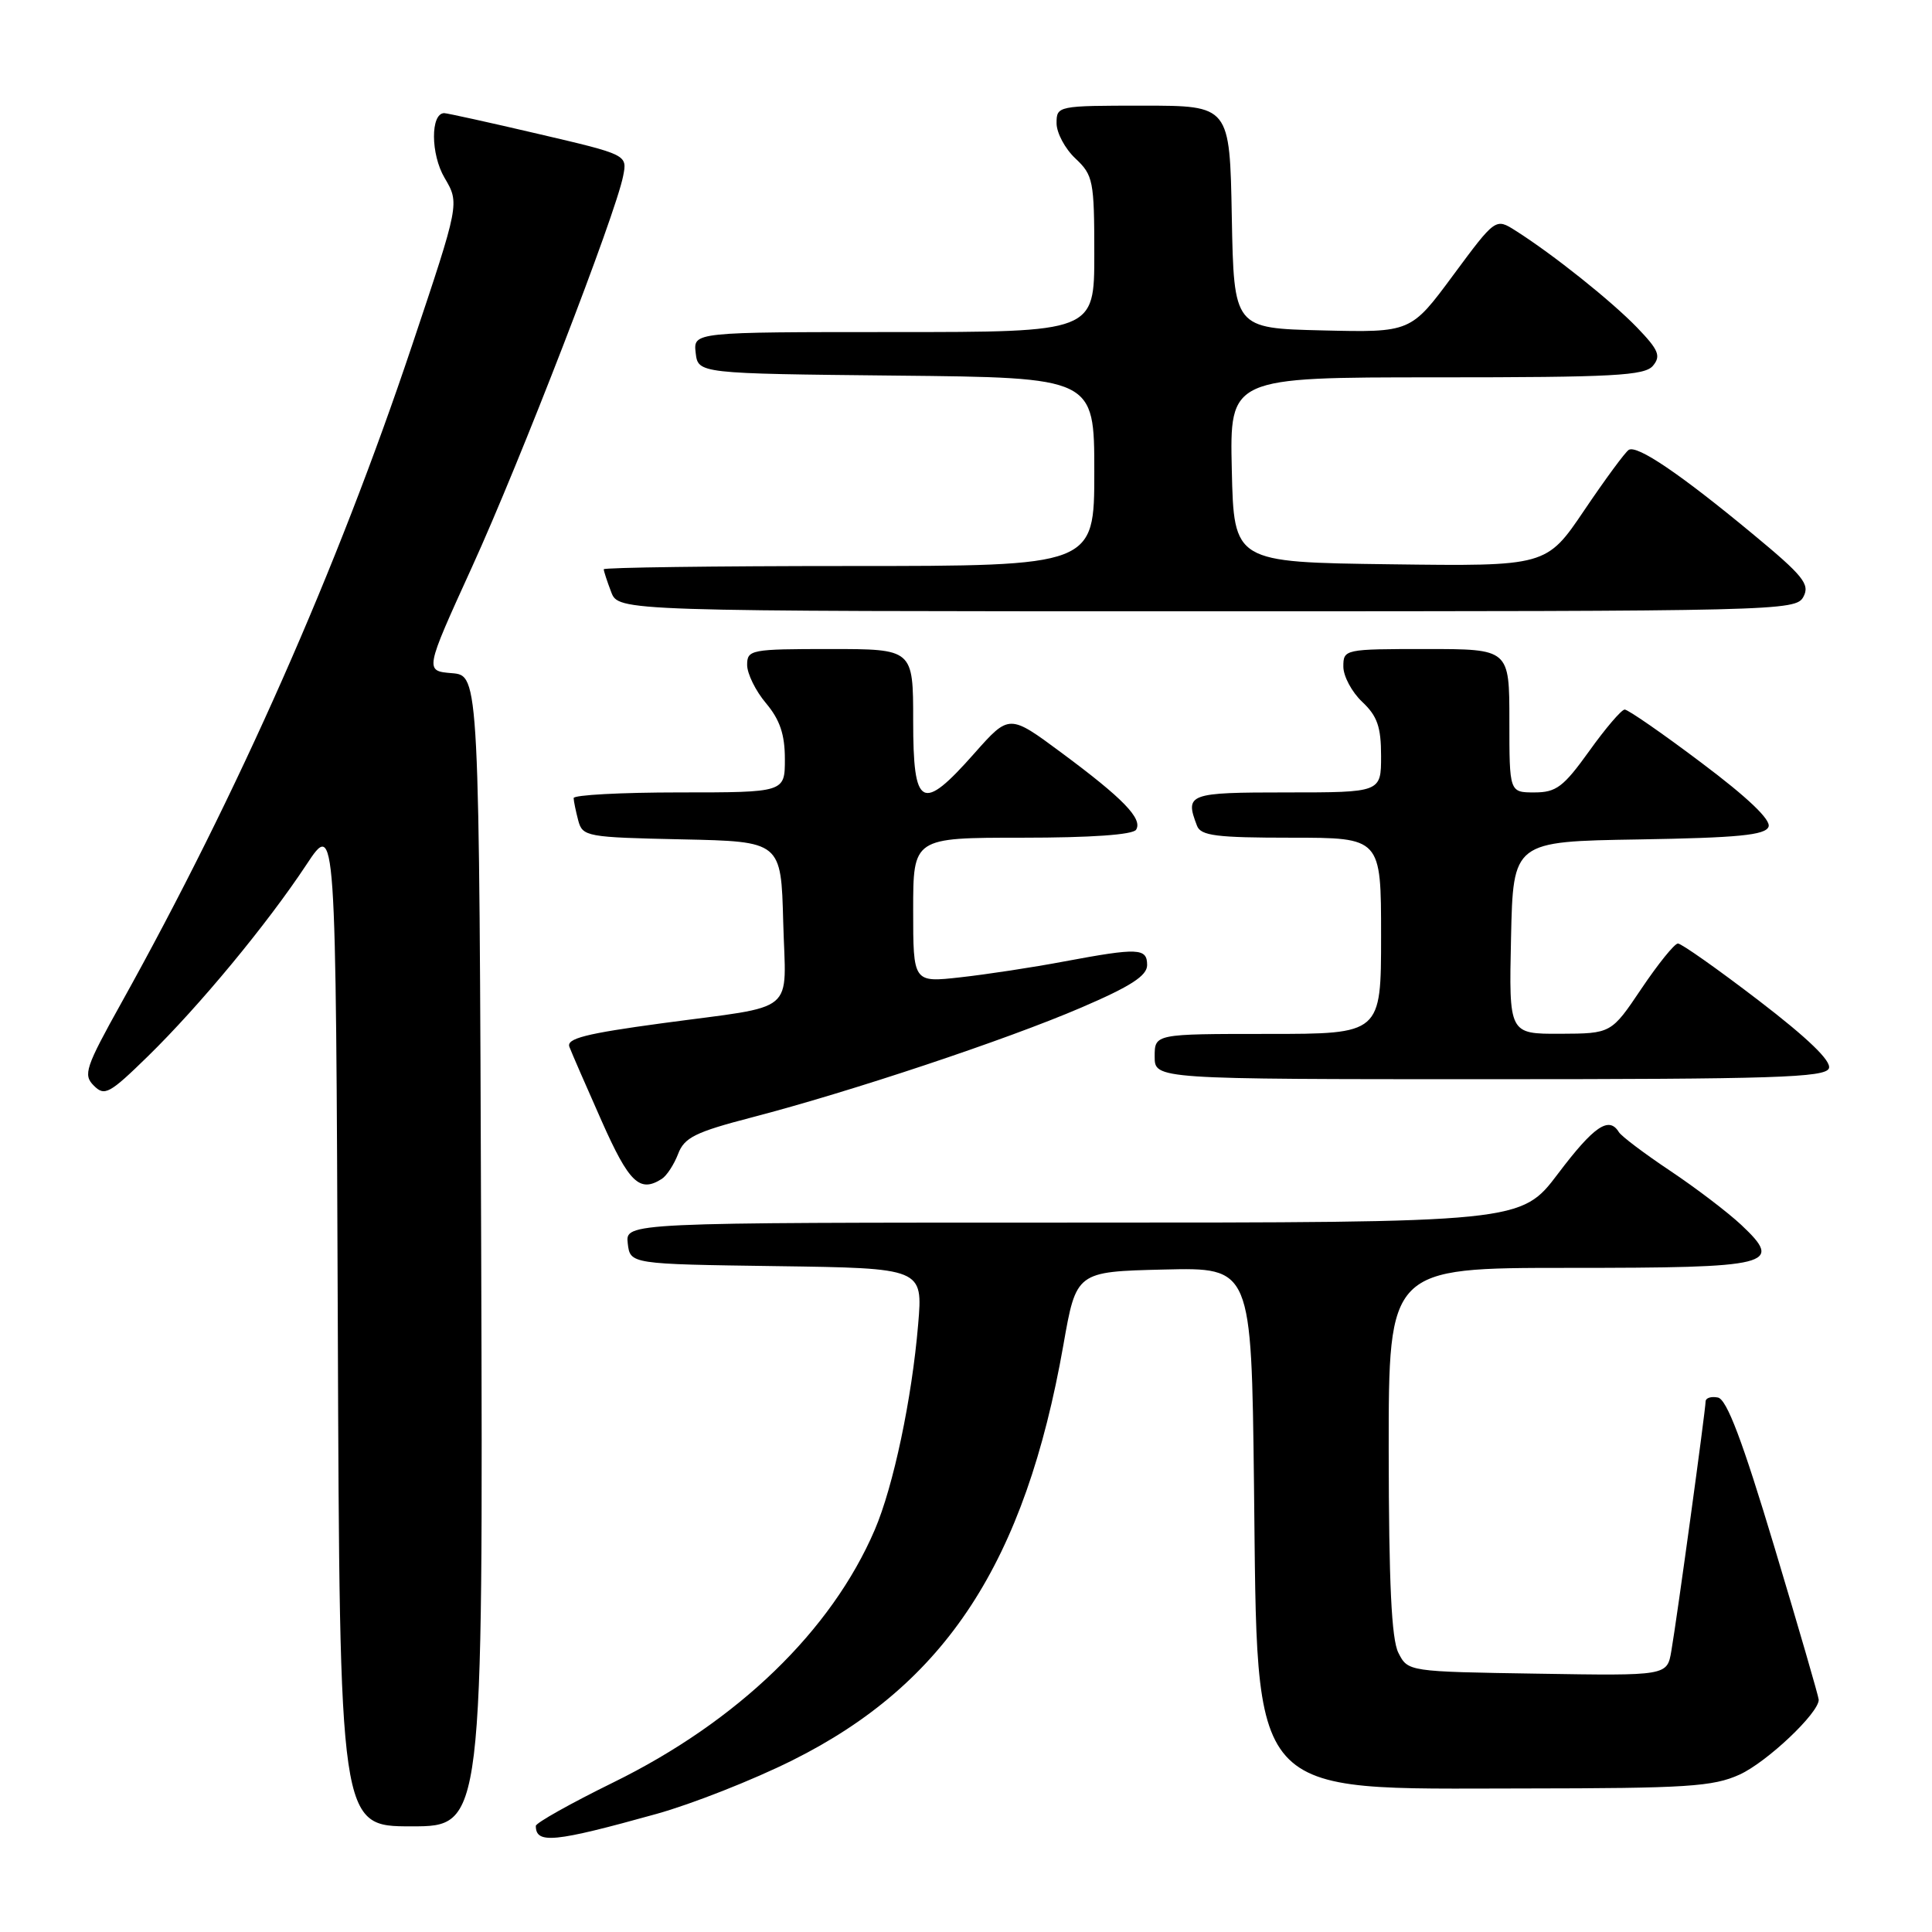 <?xml version="1.0" encoding="UTF-8" standalone="no"?>
<!DOCTYPE svg PUBLIC "-//W3C//DTD SVG 1.1//EN" "http://www.w3.org/Graphics/SVG/1.1/DTD/svg11.dtd" >
<svg xmlns="http://www.w3.org/2000/svg" xmlns:xlink="http://www.w3.org/1999/xlink" version="1.1" viewBox="0 0 256 256">
 <g >
 <path fill="currentColor"
d=" M 87.00 240.35 C 91.67 239.05 99.78 235.86 105.00 233.25 C 125.32 223.12 135.82 207.03 140.90 178.24 C 142.61 168.50 142.61 168.50 154.22 168.22 C 165.82 167.94 165.82 167.94 166.16 196.72 C 166.66 238.90 164.97 237.01 202.00 236.98 C 223.54 236.96 226.99 236.74 230.51 235.14 C 234.14 233.48 241.02 226.97 240.99 225.22 C 240.98 224.82 238.34 215.72 235.12 205.00 C 230.88 190.88 228.81 185.41 227.63 185.18 C 226.73 185.00 226.00 185.24 226.00 185.70 C 226.00 186.79 222.21 214.45 221.46 218.77 C 220.90 222.05 220.90 222.05 203.73 221.77 C 186.56 221.50 186.56 221.50 185.29 219.00 C 184.38 217.19 184.03 209.78 184.01 192.25 C 184.00 168.00 184.00 168.00 207.88 168.00 C 234.89 168.00 236.38 167.63 230.73 162.31 C 228.95 160.64 224.72 157.42 221.31 155.14 C 217.91 152.87 214.84 150.56 214.50 150.00 C 213.19 147.87 211.20 149.23 206.46 155.50 C 201.55 162.00 201.55 162.00 142.21 162.00 C 82.87 162.00 82.87 162.00 83.18 164.75 C 83.50 167.50 83.50 167.50 102.89 167.77 C 122.29 168.04 122.29 168.04 121.66 175.49 C 120.83 185.36 118.38 196.95 115.91 202.71 C 110.17 216.09 97.76 228.09 81.25 236.19 C 75.61 238.96 71.00 241.55 71.00 241.94 C 71.00 244.37 73.42 244.13 87.00 240.35 Z  M 63.76 165.75 C 63.50 89.50 63.50 89.50 59.88 89.20 C 56.27 88.90 56.27 88.90 62.53 75.16 C 68.92 61.16 81.58 28.42 82.57 23.32 C 83.13 20.50 83.13 20.50 71.31 17.74 C 64.82 16.22 59.21 14.99 58.86 14.99 C 57.03 15.02 57.06 20.44 58.91 23.57 C 60.90 26.95 60.90 26.95 54.61 45.73 C 44.67 75.43 31.54 105.11 16.08 132.89 C 11.32 141.44 10.99 142.42 12.43 143.85 C 13.86 145.29 14.50 144.94 19.59 139.97 C 26.45 133.26 35.37 122.48 40.59 114.59 C 44.50 108.67 44.50 108.67 44.76 175.34 C 45.01 242.00 45.01 242.00 54.51 242.00 C 64.01 242.00 64.01 242.00 63.76 165.75 Z  M 87.69 156.21 C 88.34 155.80 89.31 154.31 89.85 152.91 C 90.67 150.73 92.12 150.01 99.66 148.05 C 112.69 144.66 133.32 137.79 143.27 133.51 C 149.82 130.70 152.00 129.29 152.00 127.88 C 152.00 125.61 150.85 125.56 141.00 127.40 C 136.88 128.18 130.69 129.12 127.25 129.50 C 121.00 130.20 121.00 130.20 121.00 120.60 C 121.00 111.00 121.00 111.00 135.44 111.00 C 144.56 111.00 150.12 110.61 150.54 109.94 C 151.43 108.49 148.84 105.81 140.65 99.74 C 133.73 94.61 133.73 94.61 129.11 99.82 C 122.14 107.70 121.00 107.09 121.00 95.50 C 121.00 86.00 121.00 86.00 110.00 86.00 C 99.48 86.00 99.00 86.09 99.00 88.11 C 99.00 89.26 100.12 91.55 101.50 93.18 C 103.34 95.37 104.00 97.32 104.00 100.58 C 104.00 105.00 104.00 105.00 90.00 105.00 C 82.30 105.00 76.01 105.34 76.01 105.75 C 76.02 106.16 76.30 107.50 76.62 108.72 C 77.19 110.86 77.74 110.95 90.36 111.22 C 103.50 111.50 103.50 111.50 103.78 122.17 C 104.11 134.64 105.94 133.12 87.70 135.59 C 77.59 136.96 75.02 137.61 75.45 138.72 C 75.74 139.49 77.67 143.92 79.73 148.56 C 83.36 156.73 84.76 158.08 87.69 156.21 Z  M 242.34 141.56 C 242.70 140.61 239.61 137.61 233.02 132.56 C 227.59 128.40 222.78 125.01 222.33 125.02 C 221.87 125.04 219.70 127.73 217.50 131.00 C 213.50 136.95 213.50 136.95 206.72 136.98 C 199.94 137.00 199.94 137.00 200.22 124.25 C 200.50 111.50 200.50 111.50 217.15 111.23 C 230.32 111.01 233.92 110.66 234.34 109.55 C 234.69 108.64 231.60 105.69 225.46 101.08 C 220.29 97.18 215.70 94.01 215.28 94.02 C 214.85 94.03 212.73 96.51 210.58 99.52 C 207.17 104.27 206.21 105.00 203.33 105.00 C 200.00 105.00 200.00 105.00 200.00 95.50 C 200.00 86.00 200.00 86.00 189.00 86.00 C 178.15 86.00 178.00 86.03 178.00 88.33 C 178.00 89.60 179.13 91.71 180.50 93.00 C 182.50 94.88 183.00 96.32 183.00 100.17 C 183.00 105.00 183.00 105.00 170.50 105.00 C 157.44 105.00 156.98 105.17 158.61 109.42 C 159.11 110.74 161.18 111.00 171.11 111.00 C 183.00 111.00 183.00 111.00 183.00 124.00 C 183.00 137.00 183.00 137.00 168.00 137.00 C 153.00 137.00 153.00 137.00 153.00 140.00 C 153.00 143.00 153.00 143.00 197.39 143.00 C 235.05 143.00 241.87 142.78 242.34 141.56 Z  M 238.96 79.08 C 239.85 77.42 238.95 76.30 232.24 70.75 C 222.66 62.81 216.93 58.93 215.82 59.61 C 215.35 59.90 212.71 63.49 209.94 67.59 C 204.91 75.04 204.91 75.04 184.21 74.77 C 163.50 74.50 163.50 74.50 163.22 62.25 C 162.94 50.00 162.94 50.00 190.35 50.00 C 213.81 50.00 217.94 49.78 219.03 48.46 C 220.11 47.16 219.77 46.36 216.91 43.39 C 213.48 39.85 205.80 33.72 200.83 30.57 C 198.17 28.88 198.17 28.88 192.55 36.47 C 186.94 44.06 186.94 44.06 175.22 43.78 C 163.50 43.50 163.50 43.50 163.22 28.75 C 162.95 14.00 162.95 14.00 151.47 14.00 C 140.13 14.00 140.00 14.03 140.00 16.33 C 140.00 17.60 141.12 19.71 142.50 21.00 C 144.85 23.21 145.00 23.95 145.00 33.67 C 145.00 44.00 145.00 44.00 118.43 44.00 C 91.87 44.00 91.87 44.00 92.18 46.75 C 92.50 49.50 92.50 49.50 118.75 49.77 C 145.00 50.03 145.00 50.03 145.00 62.52 C 145.00 75.00 145.00 75.00 112.50 75.00 C 94.62 75.00 80.00 75.20 80.00 75.43 C 80.00 75.67 80.44 77.02 80.98 78.43 C 81.95 81.00 81.95 81.00 159.94 81.00 C 235.82 81.00 237.96 80.95 238.96 79.08 Z "/>
</g>
</svg>
